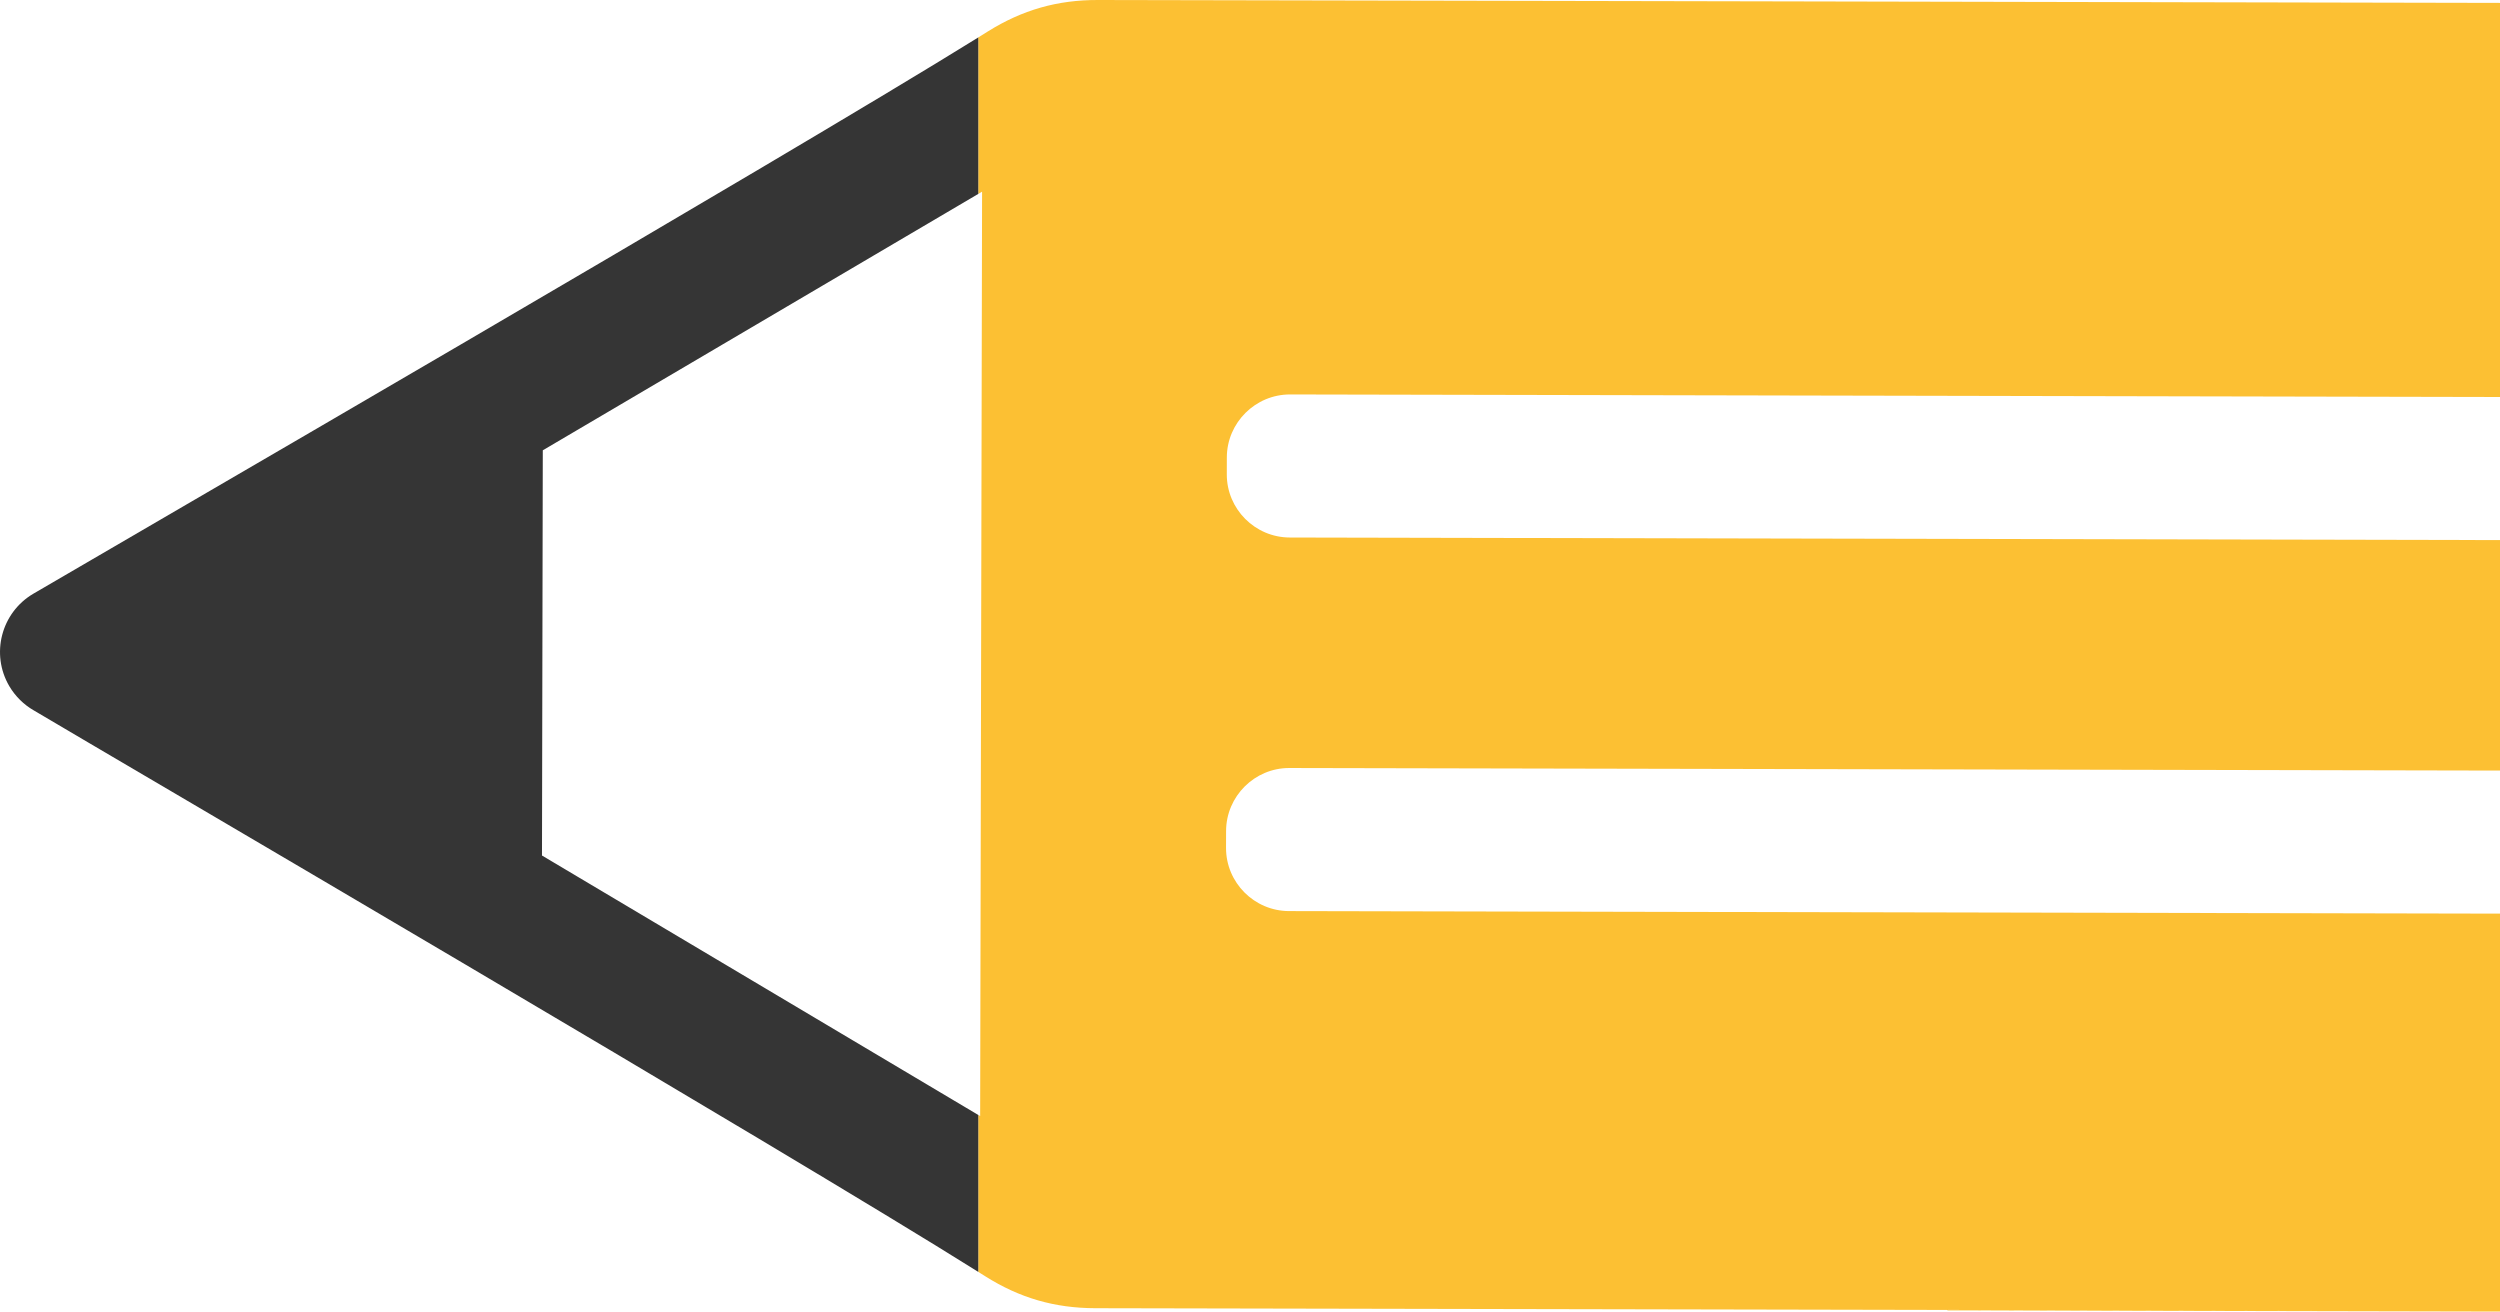 <svg version="1.1" id="图层_1" x="0px" y="0px" width="230px" height="120.666px" viewBox="0 0 230 120.666" enable-background="new 0 0 230 120.666" xml:space="preserve" xmlns="http://www.w3.org/2000/svg" xmlns:xlink="http://www.w3.org/1999/xlink" xmlns:xml="http://www.w3.org/XML/1998/namespace">
  <path fill="#FCC033" d="M118.688,36.289L230,36.524V0.267l-68.279-0.144L101.027,0c-3.751-0.01-6.974,0.91-10.154,2.899
	c-0.278,0.174-0.569,0.356-0.872,0.543V17.84l0.35-0.206l-0.177,85.044l-0.173-0.103v14.439c0.215,0.135,0.43,0.27,0.632,0.397
	c3.172,2.003,6.391,2.937,10.145,2.944l60.687,0.123l54.797,0.114l-37.132-0.075c0.021,0.01,0.038,0.027,0.058,0.037l50.813,0.11
	v-19.034V88.47v-4.416l-111.413-0.234c-3.197-0.008-5.8-2.623-5.793-5.816l0.005-1.557c0.01-3.191,2.627-5.797,5.814-5.79
	L230,70.892V49.688l-111.342-0.237c-3.193-0.006-5.802-2.621-5.792-5.812l0.003-1.56C112.876,38.891,115.493,36.284,118.688,36.289z
	" class="color c1"/>
  <path fill="#353535" d="M49.863,78.709l0.074-37.281L90.001,17.84V3.443C71.672,14.826,10.2,50.426,3.062,54.625
	c-2.954,1.74-3.939,5.544-2.207,8.501c0.567,0.956,1.346,1.707,2.247,2.227c7.174,4.265,68.936,40.377,86.899,51.662v-14.438
	L49.863,78.709z" class="color c2"/>
</svg>